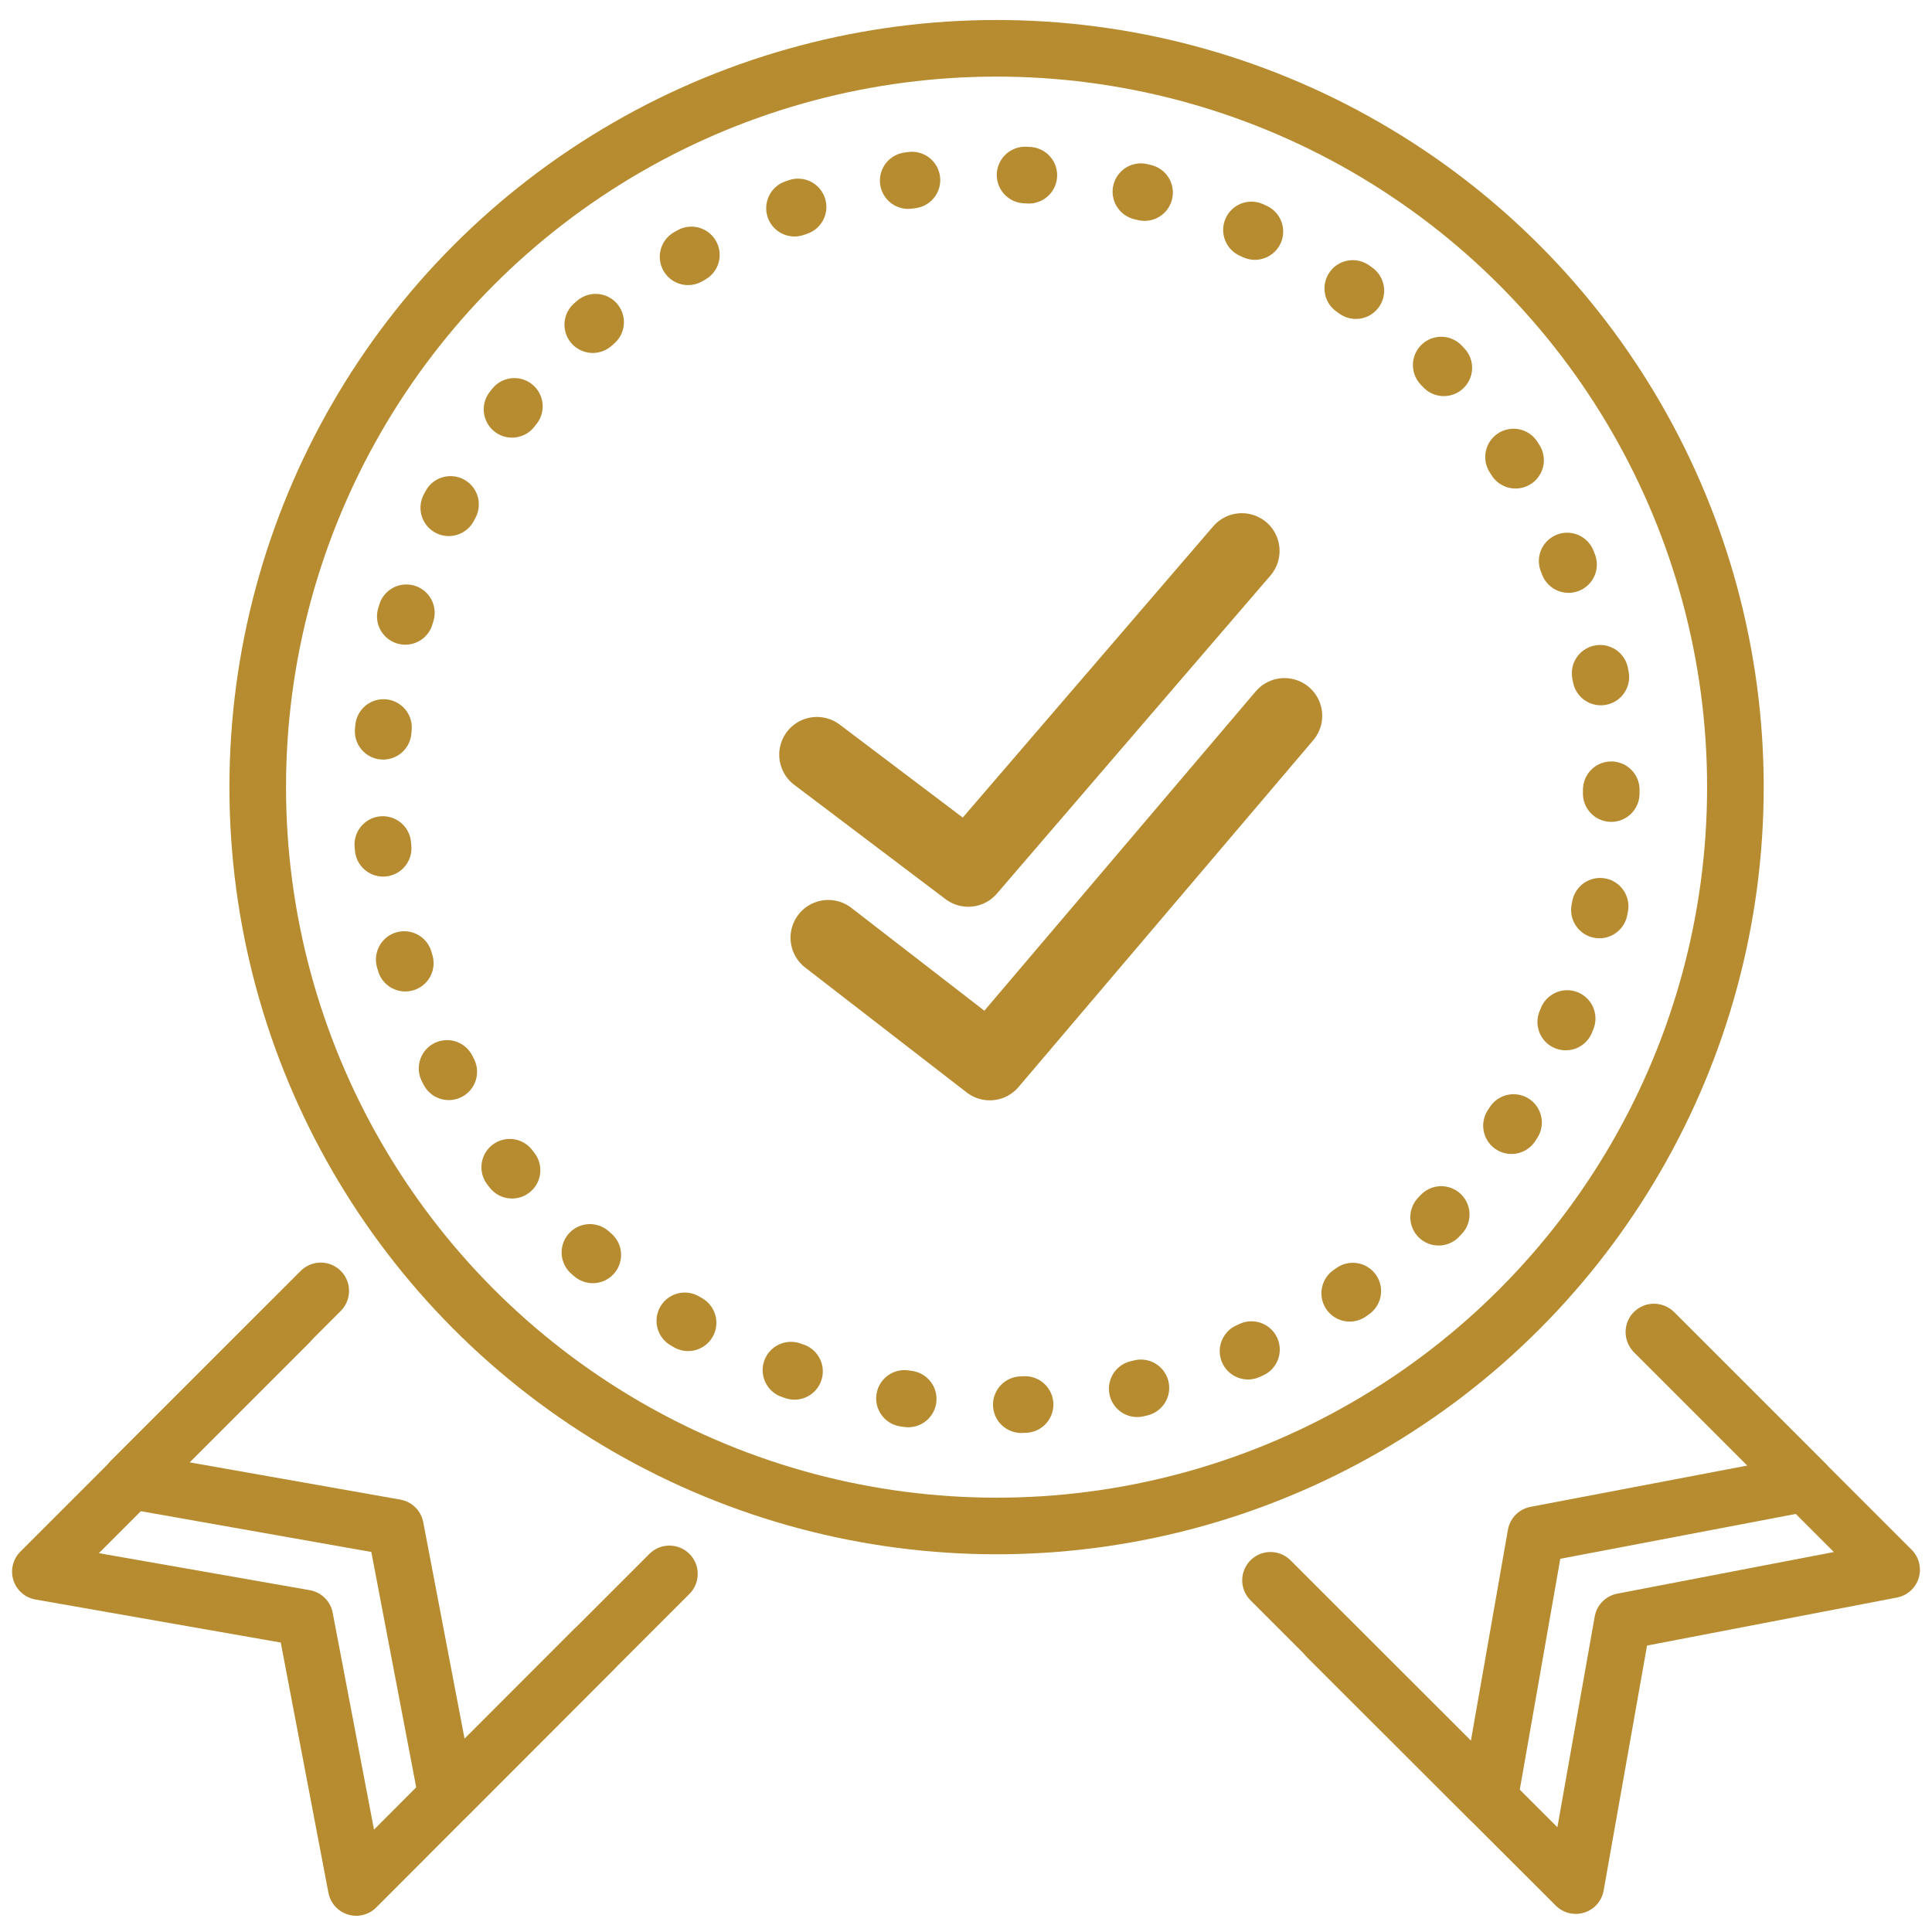 <?xml version="1.0" encoding="utf-8"?>
<!-- Generator: Adobe Illustrator 20.1.0, SVG Export Plug-In . SVG Version: 6.00 Build 0)  -->
<svg version="1.1" id="Layer_1" xmlns="http://www.w3.org/2000/svg" xmlns:xlink="http://www.w3.org/1999/xlink" x="0px" y="0px"
	 viewBox="0 0 512 512" style="enable-background:new 0 0 512 512;" xml:space="preserve">
<style type="text/css">
	.st0{fill:none;stroke:#B78C30;stroke-width:15;stroke-linecap:round;stroke-linejoin:round;stroke-miterlimit:10;}
	.st1{fill:none;stroke:#B78C30;stroke-width:15;stroke-linecap:round;stroke-linejoin:round;stroke-dasharray:1.002,30.052;}
	.st2{fill:none;stroke:#B78C30;stroke-width:20;stroke-linecap:round;stroke-linejoin:round;stroke-miterlimit:10;}
</style>
<g>
	<circle class="st0" cx="264.1" cy="208.6" r="195.8"/>
	<g>
		<circle class="st1" cx="263.9" cy="209.3" r="163.1"/>
	</g>
</g>
<g>
	<polyline class="st0" points="177.4,417.1 118.4,476.1 104.8,404.8 34.7,392.4 85,342.1 	"/>
	<polyline class="st0" points="157.4,437.1 94.4,500.2 80.8,428.8 10.7,416.5 76.6,350.6 	"/>
</g>
<g>
	<polyline class="st0" points="438.5,353.2 478.4,393.1 407,406.7 394.7,476.8 336.7,418.8 	"/>
	<polyline class="st0" points="438.3,353 501.3,416 430,429.7 417.6,499.7 351.7,433.9 	"/>
</g>
<polyline class="st2" points="216.5,200 256.6,230.3 329.1,146 "/>
<polyline class="st2" points="219.5,248.5 262.3,281.6 340.4,189.7 "/>
</svg>
